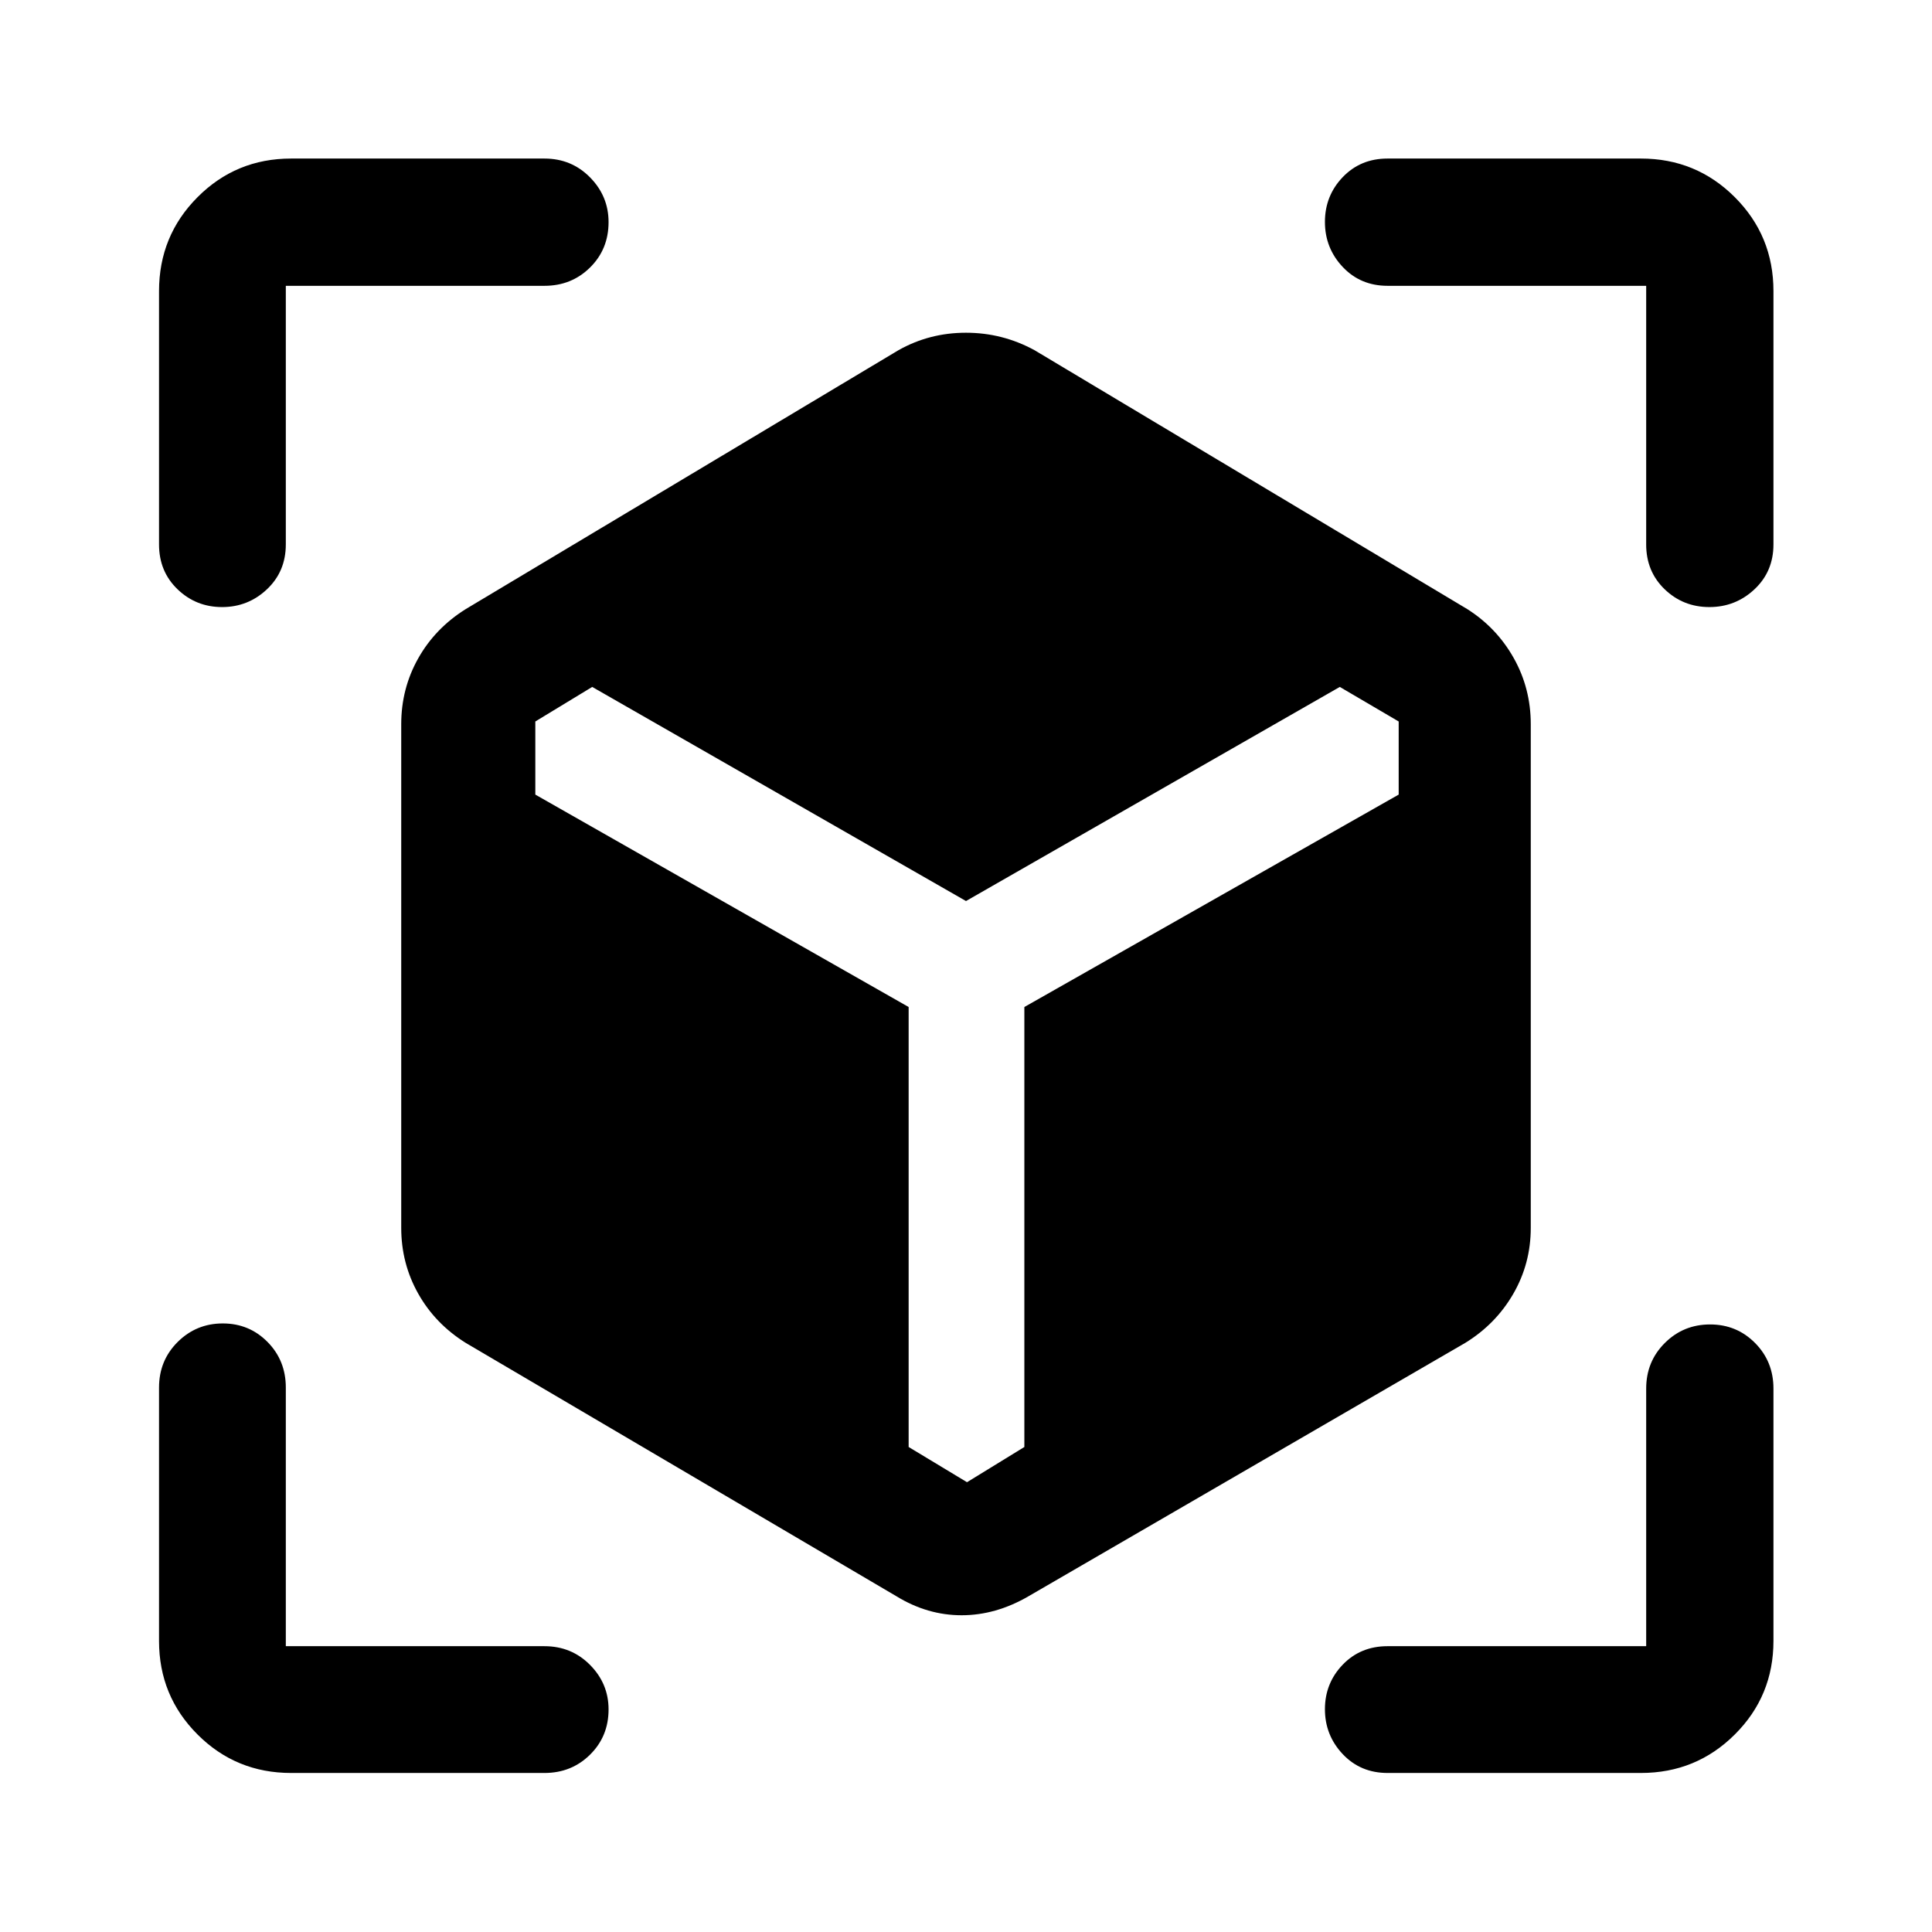 <svg xmlns="http://www.w3.org/2000/svg" height="48" viewBox="0 -960 960 960" width="48"><path d="m445.43-166.83-214-125.89q-15.18-9.48-23.62-24.48-8.44-14.99-8.44-32.69v-250.28q0-17.7 8.44-32.7 8.44-14.99 23.62-24.48l215-128.63q15.39-8.69 33.55-8.69 18.17 0 34.09 8.69l215 128.63q14.66 9.31 23.11 24.36 8.45 15.05 8.45 32.82v250.28q0 17.76-8.71 32.82-8.72 15.05-23.85 24.35l-217 125.89q-16.25 9.44-33.25 9.44t-32.39-9.44ZM110.35-658.35q-12.94 0-22.13-8.84-9.2-8.84-9.2-22.29v-125.87q0-27.48 19.13-46.67 19.12-19.2 46.5-19.2h125.87q13.45 0 22.66 9.35 9.21 9.34 9.21 22.24 0 13.48-9.21 22.56-9.21 9.09-22.66 9.09h-128.5v128.5q0 13.45-9.37 22.29t-22.3 8.84Zm34.3 579.33q-27.38 0-46.5-19.13-19.13-19.12-19.13-46.5v-125.87q0-13.45 9.26-22.66 9.27-9.21 22.42-9.21 13.15 0 22.24 9.21 9.08 9.21 9.08 22.66v128.5h128.5q13.45 0 22.66 9.3 9.21 9.29 9.21 22.12 0 13.4-9.21 22.49-9.21 9.09-22.66 9.09H144.65Zm670.7 0H689.48q-13.45 0-22.29-9.37-8.84-9.38-8.84-22.31 0-12.93 8.84-22.13 8.84-9.19 22.29-9.19h128.5v-128q0-13.45 9.26-22.66t22.49-9.21q13.22 0 22.35 9.21 9.14 9.21 9.14 22.66v125.37q0 27.38-19.2 46.5-19.19 19.13-46.67 19.13Zm2.63-610.46v-128.5h-128.5q-13.45 0-22.29-9.37t-8.84-22.38q0-13 8.84-22.25 8.84-9.24 22.29-9.24h125.87q27.48 0 46.67 19.2 19.2 19.19 19.2 46.67v125.87q0 13.45-9.42 22.29t-22.42 8.84q-13.01 0-22.21-8.84-9.19-8.84-9.19-22.29Zm-523.72 70.81L266-601.5v36.33l185.5 105.55V-241l29 17.5L509-241v-218.62l186-105.55v-36.33l-29.26-17.17L480-512.28 294.26-618.67Z"/></svg>
